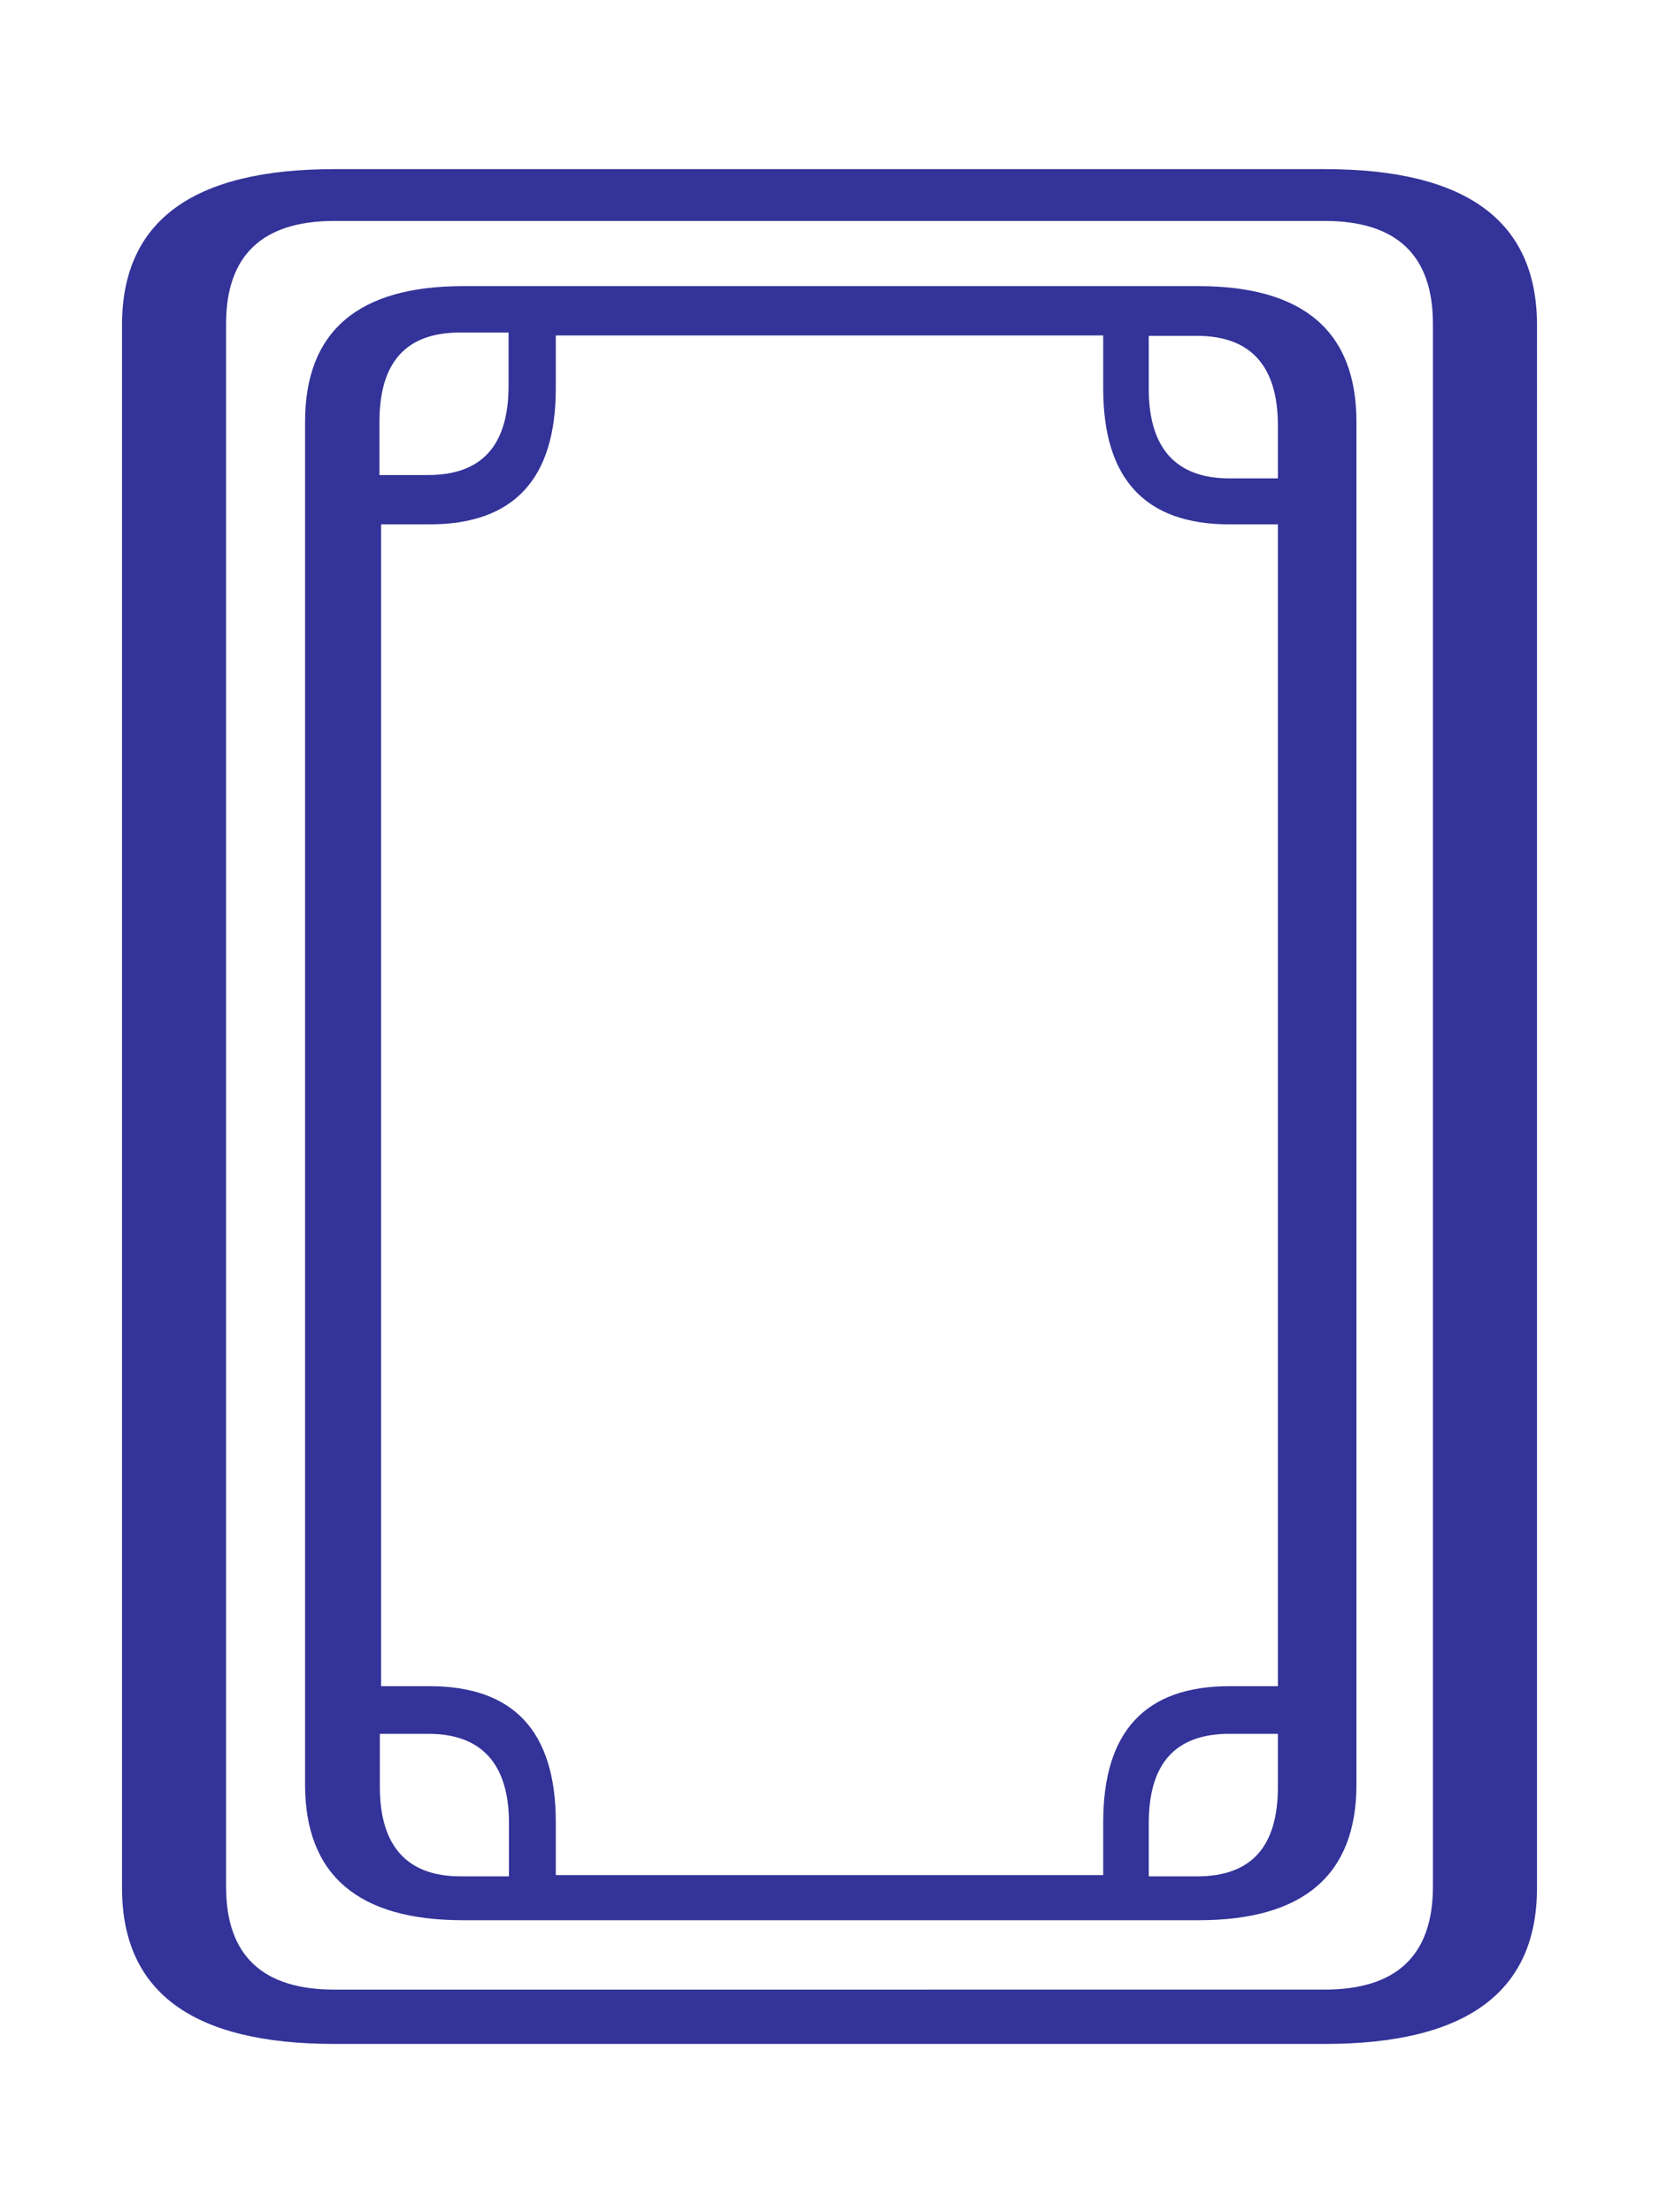 <svg xmlns="http://www.w3.org/2000/svg" width="150" height="200" viewBox="0 0 39.7 52.9"><path d="M31.7 4.03H8c-3.39 0-5.08 1.24-5.08 3.73v37.4c0 2.49 1.69 3.73 5.08 3.73h23.7c3.39 0 5.08-1.24 5.08-3.73V7.76c0-2.49-1.69-3.73-5.08-3.73zm2.59 41.1c0 1.64-.873 2.46-2.59 2.46H8c-1.72 0-2.59-.82-2.59-2.46V7.73c0-1.64.873-2.46 2.59-2.46h23.7c1.72 0 2.59.82 2.59 2.46zm-5.61-38.3h-17.6c-2.51 0-3.78 1.08-3.78 3.25v32.6c0 2.17 1.27 3.25 3.78 3.25h17.6c2.51 0 3.78-1.08 3.78-3.25v-32.6c0-2.17-1.27-3.25-3.78-3.25zm-19.6 3.25c0-1.43.635-2.14 1.93-2.14h1.16v1.27c0 1.43-.635 2.14-1.93 2.14H9.08zm3.1 34.8h-1.16c-1.27 0-1.93-.714-1.93-2.14v-1.27h1.16c1.27 0 1.93.714 1.93 2.14zm18.4-2.14c0 1.43-.635 2.14-1.93 2.14h-1.16v-1.27c0-1.43.635-2.14 1.93-2.14h1.16zm0-2.41h-1.16c-2.01 0-3.02 1.08-3.02 3.25v1.27H13.3v-1.27c0-2.17-1.01-3.25-3.02-3.25H9.12v-27.8h1.16c2.01 0 3.02-1.08 3.02-3.25V8.01h13.1v1.27c0 2.17 1.01 3.25 3.02 3.25h1.16zm0-28.9h-1.16c-1.27 0-1.93-.714-1.93-2.14V8.02h1.16c1.27 0 1.93.714 1.93 2.14z" fill="#339"/></svg>